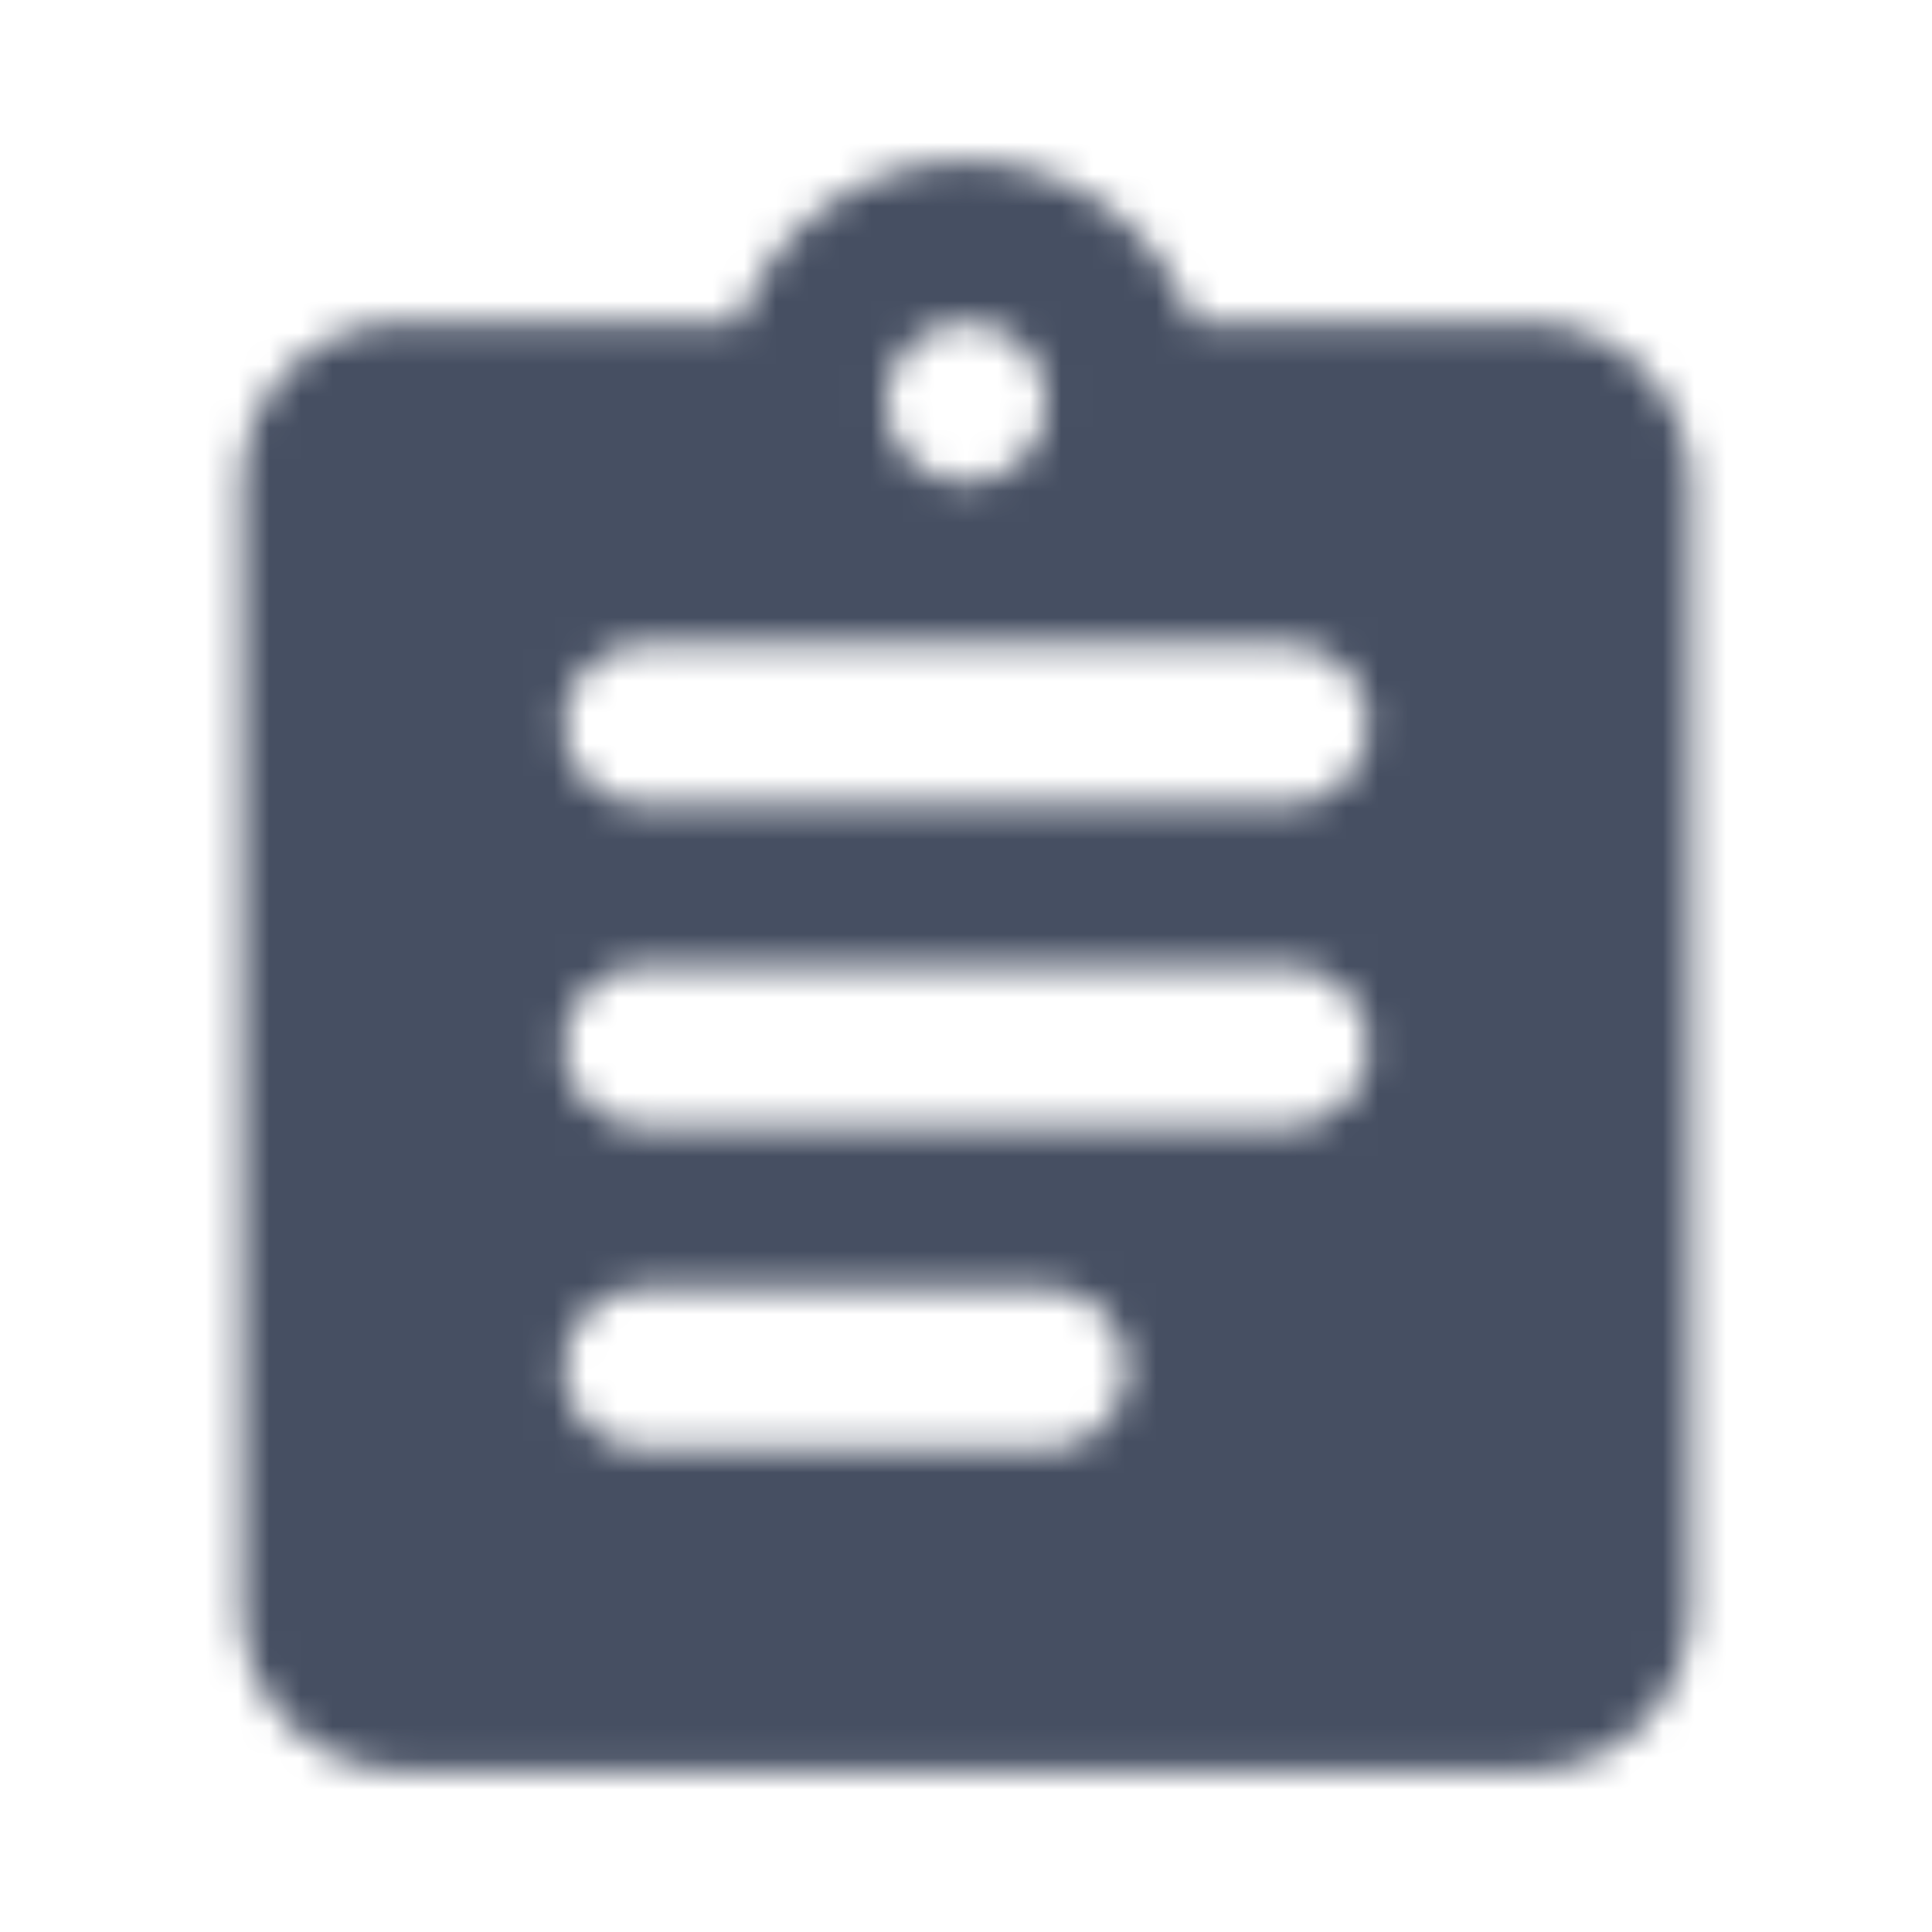 <svg width="61" height="61" viewBox="0 0 61 61" fill="none" xmlns="http://www.w3.org/2000/svg">
<g id="action/assignment_24px">
<mask id="mask0" mask-type="alpha" maskUnits="userSpaceOnUse" x="7" y="5" width="47" height="51">
<path id="icon/action/assignment_24px" fill-rule="evenodd" clip-rule="evenodd" d="M48.292 10.167H37.667C36.6 7.218 33.804 5.083 30.5 5.083C27.196 5.083 24.4 7.218 23.332 10.167H12.708C9.912 10.167 7.625 12.454 7.625 15.25V50.834C7.625 53.629 9.912 55.917 12.708 55.917H48.292C51.087 55.917 53.375 53.629 53.375 50.834V15.25C53.375 12.454 51.087 10.167 48.292 10.167ZM30.5 10.167C31.898 10.167 33.042 11.311 33.042 12.709C33.042 14.106 31.898 15.25 30.5 15.25C29.102 15.25 27.958 14.106 27.958 12.709C27.958 11.311 29.102 10.167 30.5 10.167ZM20.333 45.75H33.042C34.44 45.75 35.583 44.606 35.583 43.209C35.583 41.811 34.44 40.667 33.042 40.667H20.333C18.935 40.667 17.792 41.811 17.792 43.209C17.792 44.606 18.935 45.75 20.333 45.75ZM40.667 35.584H20.333C18.935 35.584 17.792 34.44 17.792 33.042C17.792 31.644 18.935 30.5 20.333 30.5H40.667C42.065 30.5 43.208 31.644 43.208 33.042C43.208 34.44 42.065 35.584 40.667 35.584ZM20.333 25.417H40.667C42.065 25.417 43.208 24.273 43.208 22.875C43.208 21.477 42.065 20.334 40.667 20.334H20.333C18.935 20.334 17.792 21.477 17.792 22.875C17.792 24.273 18.935 25.417 20.333 25.417Z" fill="white"/>
</mask>
<g mask="url(#mask0)">
<g id="&#240;&#159;&#142;&#168; Fill">
<rect id="&#240;&#159;&#142;&#168; Fill_2" width="252" height="61" fill="#464F62"/>
</g>
</g>
</g>
</svg>
